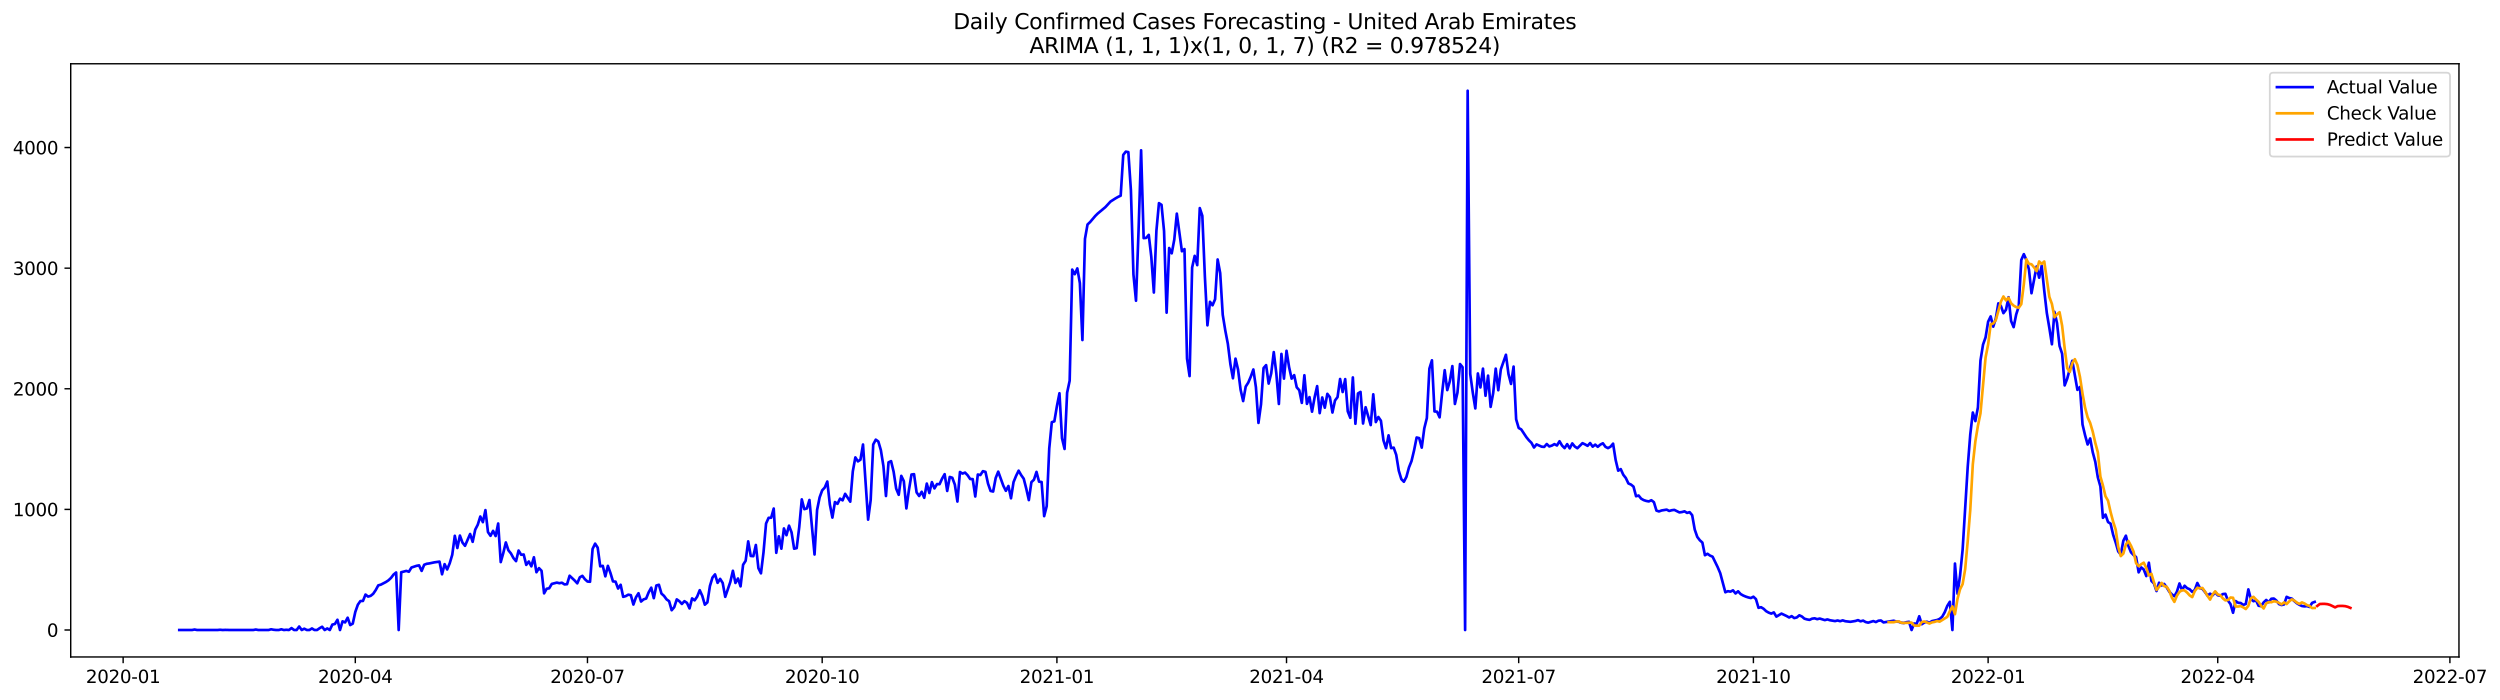 <?xml version="1.0" encoding="utf-8" standalone="no"?>
<!DOCTYPE svg PUBLIC "-//W3C//DTD SVG 1.1//EN"
  "http://www.w3.org/Graphics/SVG/1.1/DTD/svg11.dtd">
<svg xmlns:xlink="http://www.w3.org/1999/xlink" width="1401.863pt" height="392.274pt" viewBox="0 0 1401.863 392.274" xmlns="http://www.w3.org/2000/svg" version="1.1">
 <defs>
  <style type="text/css">*{stroke-linejoin: round; stroke-linecap: butt}</style>
 </defs>
 <g id="figure_1">
  <g id="patch_1">
   <path d="M 0 392.274 
L 1401.863 392.274 
L 1401.863 0 
L 0 0 
z
" style="fill: #ffffff"/>
  </g>
  <g id="axes_1">
   <g id="patch_2">
    <path d="M 39.65 368.396 
L 1378.85 368.396 
L 1378.85 35.755 
L 39.65 35.755 
z
" style="fill: #ffffff"/>
   </g>
   <g id="matplotlib.axis_1">
    <g id="xtick_1">
     <g id="line2d_1">
      <defs>
       <path id="m6f4df257f4" d="M 0 0 
L 0 3.5 
" style="stroke: #000000; stroke-width: 0.8"/>
      </defs>
      <g>
       <use xlink:href="#m6f4df257f4" x="69.049" y="368.396" style="stroke: #000000; stroke-width: 0.8"/>
      </g>
     </g>
     <g id="text_1">
      <!-- 2020-01 -->
      <g transform="translate(48.158 382.994)scale(0.1 -0.1)">
       <defs>
        <path id="DejaVuSans-32" d="M 1228 531 
L 3431 531 
L 3431 0 
L 469 0 
L 469 531 
Q 828 903 1448 1529 
Q 2069 2156 2228 2338 
Q 2531 2678 2651 2914 
Q 2772 3150 2772 3378 
Q 2772 3750 2511 3984 
Q 2250 4219 1831 4219 
Q 1534 4219 1204 4116 
Q 875 4013 500 3803 
L 500 4441 
Q 881 4594 1212 4672 
Q 1544 4750 1819 4750 
Q 2544 4750 2975 4387 
Q 3406 4025 3406 3419 
Q 3406 3131 3298 2873 
Q 3191 2616 2906 2266 
Q 2828 2175 2409 1742 
Q 1991 1309 1228 531 
z
" transform="scale(0.016)"/>
        <path id="DejaVuSans-30" d="M 2034 4250 
Q 1547 4250 1301 3770 
Q 1056 3291 1056 2328 
Q 1056 1369 1301 889 
Q 1547 409 2034 409 
Q 2525 409 2770 889 
Q 3016 1369 3016 2328 
Q 3016 3291 2770 3770 
Q 2525 4250 2034 4250 
z
M 2034 4750 
Q 2819 4750 3233 4129 
Q 3647 3509 3647 2328 
Q 3647 1150 3233 529 
Q 2819 -91 2034 -91 
Q 1250 -91 836 529 
Q 422 1150 422 2328 
Q 422 3509 836 4129 
Q 1250 4750 2034 4750 
z
" transform="scale(0.016)"/>
        <path id="DejaVuSans-2d" d="M 313 2009 
L 1997 2009 
L 1997 1497 
L 313 1497 
L 313 2009 
z
" transform="scale(0.016)"/>
        <path id="DejaVuSans-31" d="M 794 531 
L 1825 531 
L 1825 4091 
L 703 3866 
L 703 4441 
L 1819 4666 
L 2450 4666 
L 2450 531 
L 3481 531 
L 3481 0 
L 794 0 
L 794 531 
z
" transform="scale(0.016)"/>
       </defs>
       <use xlink:href="#DejaVuSans-32"/>
       <use xlink:href="#DejaVuSans-30" x="63.623"/>
       <use xlink:href="#DejaVuSans-32" x="127.246"/>
       <use xlink:href="#DejaVuSans-30" x="190.869"/>
       <use xlink:href="#DejaVuSans-2d" x="254.492"/>
       <use xlink:href="#DejaVuSans-30" x="290.576"/>
       <use xlink:href="#DejaVuSans-31" x="354.199"/>
      </g>
     </g>
    </g>
    <g id="xtick_2">
     <g id="line2d_2">
      <g>
       <use xlink:href="#m6f4df257f4" x="199.235" y="368.396" style="stroke: #000000; stroke-width: 0.8"/>
      </g>
     </g>
     <g id="text_2">
      <!-- 2020-04 -->
      <g transform="translate(178.344 382.994)scale(0.1 -0.1)">
       <defs>
        <path id="DejaVuSans-34" d="M 2419 4116 
L 825 1625 
L 2419 1625 
L 2419 4116 
z
M 2253 4666 
L 3047 4666 
L 3047 1625 
L 3713 1625 
L 3713 1100 
L 3047 1100 
L 3047 0 
L 2419 0 
L 2419 1100 
L 313 1100 
L 313 1709 
L 2253 4666 
z
" transform="scale(0.016)"/>
       </defs>
       <use xlink:href="#DejaVuSans-32"/>
       <use xlink:href="#DejaVuSans-30" x="63.623"/>
       <use xlink:href="#DejaVuSans-32" x="127.246"/>
       <use xlink:href="#DejaVuSans-30" x="190.869"/>
       <use xlink:href="#DejaVuSans-2d" x="254.492"/>
       <use xlink:href="#DejaVuSans-30" x="290.576"/>
       <use xlink:href="#DejaVuSans-34" x="354.199"/>
      </g>
     </g>
    </g>
    <g id="xtick_3">
     <g id="line2d_3">
      <g>
       <use xlink:href="#m6f4df257f4" x="329.421" y="368.396" style="stroke: #000000; stroke-width: 0.8"/>
      </g>
     </g>
     <g id="text_3">
      <!-- 2020-07 -->
      <g transform="translate(308.53 382.994)scale(0.1 -0.1)">
       <defs>
        <path id="DejaVuSans-37" d="M 525 4666 
L 3525 4666 
L 3525 4397 
L 1831 0 
L 1172 0 
L 2766 4134 
L 525 4134 
L 525 4666 
z
" transform="scale(0.016)"/>
       </defs>
       <use xlink:href="#DejaVuSans-32"/>
       <use xlink:href="#DejaVuSans-30" x="63.623"/>
       <use xlink:href="#DejaVuSans-32" x="127.246"/>
       <use xlink:href="#DejaVuSans-30" x="190.869"/>
       <use xlink:href="#DejaVuSans-2d" x="254.492"/>
       <use xlink:href="#DejaVuSans-30" x="290.576"/>
       <use xlink:href="#DejaVuSans-37" x="354.199"/>
      </g>
     </g>
    </g>
    <g id="xtick_4">
     <g id="line2d_4">
      <g>
       <use xlink:href="#m6f4df257f4" x="461.038" y="368.396" style="stroke: #000000; stroke-width: 0.8"/>
      </g>
     </g>
     <g id="text_4">
      <!-- 2020-10 -->
      <g transform="translate(440.147 382.994)scale(0.1 -0.1)">
       <use xlink:href="#DejaVuSans-32"/>
       <use xlink:href="#DejaVuSans-30" x="63.623"/>
       <use xlink:href="#DejaVuSans-32" x="127.246"/>
       <use xlink:href="#DejaVuSans-30" x="190.869"/>
       <use xlink:href="#DejaVuSans-2d" x="254.492"/>
       <use xlink:href="#DejaVuSans-31" x="290.576"/>
       <use xlink:href="#DejaVuSans-30" x="354.199"/>
      </g>
     </g>
    </g>
    <g id="xtick_5">
     <g id="line2d_5">
      <g>
       <use xlink:href="#m6f4df257f4" x="592.655" y="368.396" style="stroke: #000000; stroke-width: 0.8"/>
      </g>
     </g>
     <g id="text_5">
      <!-- 2021-01 -->
      <g transform="translate(571.763 382.994)scale(0.1 -0.1)">
       <use xlink:href="#DejaVuSans-32"/>
       <use xlink:href="#DejaVuSans-30" x="63.623"/>
       <use xlink:href="#DejaVuSans-32" x="127.246"/>
       <use xlink:href="#DejaVuSans-31" x="190.869"/>
       <use xlink:href="#DejaVuSans-2d" x="254.492"/>
       <use xlink:href="#DejaVuSans-30" x="290.576"/>
       <use xlink:href="#DejaVuSans-31" x="354.199"/>
      </g>
     </g>
    </g>
    <g id="xtick_6">
     <g id="line2d_6">
      <g>
       <use xlink:href="#m6f4df257f4" x="721.41" y="368.396" style="stroke: #000000; stroke-width: 0.8"/>
      </g>
     </g>
     <g id="text_6">
      <!-- 2021-04 -->
      <g transform="translate(700.519 382.994)scale(0.1 -0.1)">
       <use xlink:href="#DejaVuSans-32"/>
       <use xlink:href="#DejaVuSans-30" x="63.623"/>
       <use xlink:href="#DejaVuSans-32" x="127.246"/>
       <use xlink:href="#DejaVuSans-31" x="190.869"/>
       <use xlink:href="#DejaVuSans-2d" x="254.492"/>
       <use xlink:href="#DejaVuSans-30" x="290.576"/>
       <use xlink:href="#DejaVuSans-34" x="354.199"/>
      </g>
     </g>
    </g>
    <g id="xtick_7">
     <g id="line2d_7">
      <g>
       <use xlink:href="#m6f4df257f4" x="851.596" y="368.396" style="stroke: #000000; stroke-width: 0.8"/>
      </g>
     </g>
     <g id="text_7">
      <!-- 2021-07 -->
      <g transform="translate(830.705 382.994)scale(0.1 -0.1)">
       <use xlink:href="#DejaVuSans-32"/>
       <use xlink:href="#DejaVuSans-30" x="63.623"/>
       <use xlink:href="#DejaVuSans-32" x="127.246"/>
       <use xlink:href="#DejaVuSans-31" x="190.869"/>
       <use xlink:href="#DejaVuSans-2d" x="254.492"/>
       <use xlink:href="#DejaVuSans-30" x="290.576"/>
       <use xlink:href="#DejaVuSans-37" x="354.199"/>
      </g>
     </g>
    </g>
    <g id="xtick_8">
     <g id="line2d_8">
      <g>
       <use xlink:href="#m6f4df257f4" x="983.213" y="368.396" style="stroke: #000000; stroke-width: 0.8"/>
      </g>
     </g>
     <g id="text_8">
      <!-- 2021-10 -->
      <g transform="translate(962.322 382.994)scale(0.1 -0.1)">
       <use xlink:href="#DejaVuSans-32"/>
       <use xlink:href="#DejaVuSans-30" x="63.623"/>
       <use xlink:href="#DejaVuSans-32" x="127.246"/>
       <use xlink:href="#DejaVuSans-31" x="190.869"/>
       <use xlink:href="#DejaVuSans-2d" x="254.492"/>
       <use xlink:href="#DejaVuSans-31" x="290.576"/>
       <use xlink:href="#DejaVuSans-30" x="354.199"/>
      </g>
     </g>
    </g>
    <g id="xtick_9">
     <g id="line2d_9">
      <g>
       <use xlink:href="#m6f4df257f4" x="1114.83" y="368.396" style="stroke: #000000; stroke-width: 0.8"/>
      </g>
     </g>
     <g id="text_9">
      <!-- 2022-01 -->
      <g transform="translate(1093.938 382.994)scale(0.1 -0.1)">
       <use xlink:href="#DejaVuSans-32"/>
       <use xlink:href="#DejaVuSans-30" x="63.623"/>
       <use xlink:href="#DejaVuSans-32" x="127.246"/>
       <use xlink:href="#DejaVuSans-32" x="190.869"/>
       <use xlink:href="#DejaVuSans-2d" x="254.492"/>
       <use xlink:href="#DejaVuSans-30" x="290.576"/>
       <use xlink:href="#DejaVuSans-31" x="354.199"/>
      </g>
     </g>
    </g>
    <g id="xtick_10">
     <g id="line2d_10">
      <g>
       <use xlink:href="#m6f4df257f4" x="1243.585" y="368.396" style="stroke: #000000; stroke-width: 0.8"/>
      </g>
     </g>
     <g id="text_10">
      <!-- 2022-04 -->
      <g transform="translate(1222.694 382.994)scale(0.1 -0.1)">
       <use xlink:href="#DejaVuSans-32"/>
       <use xlink:href="#DejaVuSans-30" x="63.623"/>
       <use xlink:href="#DejaVuSans-32" x="127.246"/>
       <use xlink:href="#DejaVuSans-32" x="190.869"/>
       <use xlink:href="#DejaVuSans-2d" x="254.492"/>
       <use xlink:href="#DejaVuSans-30" x="290.576"/>
       <use xlink:href="#DejaVuSans-34" x="354.199"/>
      </g>
     </g>
    </g>
    <g id="xtick_11">
     <g id="line2d_11">
      <g>
       <use xlink:href="#m6f4df257f4" x="1373.771" y="368.396" style="stroke: #000000; stroke-width: 0.8"/>
      </g>
     </g>
     <g id="text_11">
      <!-- 2022-07 -->
      <g transform="translate(1352.88 382.994)scale(0.1 -0.1)">
       <use xlink:href="#DejaVuSans-32"/>
       <use xlink:href="#DejaVuSans-30" x="63.623"/>
       <use xlink:href="#DejaVuSans-32" x="127.246"/>
       <use xlink:href="#DejaVuSans-32" x="190.869"/>
       <use xlink:href="#DejaVuSans-2d" x="254.492"/>
       <use xlink:href="#DejaVuSans-30" x="290.576"/>
       <use xlink:href="#DejaVuSans-37" x="354.199"/>
      </g>
     </g>
    </g>
   </g>
   <g id="matplotlib.axis_2">
    <g id="ytick_1">
     <g id="line2d_12">
      <defs>
       <path id="m71315bc1f5" d="M 0 0 
L -3.5 0 
" style="stroke: #000000; stroke-width: 0.8"/>
      </defs>
      <g>
       <use xlink:href="#m71315bc1f5" x="39.65" y="353.276" style="stroke: #000000; stroke-width: 0.8"/>
      </g>
     </g>
     <g id="text_12">
      <!-- 0 -->
      <g transform="translate(26.288 357.075)scale(0.1 -0.1)">
       <use xlink:href="#DejaVuSans-30"/>
      </g>
     </g>
    </g>
    <g id="ytick_2">
     <g id="line2d_13">
      <g>
       <use xlink:href="#m71315bc1f5" x="39.65" y="285.64" style="stroke: #000000; stroke-width: 0.8"/>
      </g>
     </g>
     <g id="text_13">
      <!-- 1000 -->
      <g transform="translate(7.2 289.439)scale(0.1 -0.1)">
       <use xlink:href="#DejaVuSans-31"/>
       <use xlink:href="#DejaVuSans-30" x="63.623"/>
       <use xlink:href="#DejaVuSans-30" x="127.246"/>
       <use xlink:href="#DejaVuSans-30" x="190.869"/>
      </g>
     </g>
    </g>
    <g id="ytick_3">
     <g id="line2d_14">
      <g>
       <use xlink:href="#m71315bc1f5" x="39.65" y="218.004" style="stroke: #000000; stroke-width: 0.8"/>
      </g>
     </g>
     <g id="text_14">
      <!-- 2000 -->
      <g transform="translate(7.2 221.803)scale(0.1 -0.1)">
       <use xlink:href="#DejaVuSans-32"/>
       <use xlink:href="#DejaVuSans-30" x="63.623"/>
       <use xlink:href="#DejaVuSans-30" x="127.246"/>
       <use xlink:href="#DejaVuSans-30" x="190.869"/>
      </g>
     </g>
    </g>
    <g id="ytick_4">
     <g id="line2d_15">
      <g>
       <use xlink:href="#m71315bc1f5" x="39.65" y="150.368" style="stroke: #000000; stroke-width: 0.8"/>
      </g>
     </g>
     <g id="text_15">
      <!-- 3000 -->
      <g transform="translate(7.2 154.167)scale(0.1 -0.1)">
       <defs>
        <path id="DejaVuSans-33" d="M 2597 2516 
Q 3050 2419 3304 2112 
Q 3559 1806 3559 1356 
Q 3559 666 3084 287 
Q 2609 -91 1734 -91 
Q 1441 -91 1130 -33 
Q 819 25 488 141 
L 488 750 
Q 750 597 1062 519 
Q 1375 441 1716 441 
Q 2309 441 2620 675 
Q 2931 909 2931 1356 
Q 2931 1769 2642 2001 
Q 2353 2234 1838 2234 
L 1294 2234 
L 1294 2753 
L 1863 2753 
Q 2328 2753 2575 2939 
Q 2822 3125 2822 3475 
Q 2822 3834 2567 4026 
Q 2313 4219 1838 4219 
Q 1578 4219 1281 4162 
Q 984 4106 628 3988 
L 628 4550 
Q 988 4650 1302 4700 
Q 1616 4750 1894 4750 
Q 2613 4750 3031 4423 
Q 3450 4097 3450 3541 
Q 3450 3153 3228 2886 
Q 3006 2619 2597 2516 
z
" transform="scale(0.016)"/>
       </defs>
       <use xlink:href="#DejaVuSans-33"/>
       <use xlink:href="#DejaVuSans-30" x="63.623"/>
       <use xlink:href="#DejaVuSans-30" x="127.246"/>
       <use xlink:href="#DejaVuSans-30" x="190.869"/>
      </g>
     </g>
    </g>
    <g id="ytick_5">
     <g id="line2d_16">
      <g>
       <use xlink:href="#m71315bc1f5" x="39.65" y="82.732" style="stroke: #000000; stroke-width: 0.8"/>
      </g>
     </g>
     <g id="text_16">
      <!-- 4000 -->
      <g transform="translate(7.2 86.531)scale(0.1 -0.1)">
       <use xlink:href="#DejaVuSans-34"/>
       <use xlink:href="#DejaVuSans-30" x="63.623"/>
       <use xlink:href="#DejaVuSans-30" x="127.246"/>
       <use xlink:href="#DejaVuSans-30" x="190.869"/>
      </g>
     </g>
    </g>
   </g>
   <g id="line2d_17">
    <path d="M 100.523 353.276 
L 107.676 353.276 
L 109.106 353.005 
L 110.537 353.276 
L 121.982 353.276 
L 123.413 353.14 
L 124.843 353.276 
L 126.274 353.208 
L 129.135 353.276 
L 142.011 353.276 
L 143.441 353.005 
L 144.872 353.276 
L 150.594 353.276 
L 152.025 352.87 
L 153.456 353.14 
L 154.886 353.276 
L 156.317 353.276 
L 157.747 352.87 
L 159.178 353.276 
L 160.609 353.14 
L 162.039 353.276 
L 163.47 352.193 
L 164.9 353.276 
L 166.331 353.276 
L 167.762 351.314 
L 169.192 353.276 
L 170.623 352.532 
L 172.054 353.276 
L 173.484 353.276 
L 174.915 352.396 
L 176.345 353.276 
L 177.776 353.276 
L 179.207 352.261 
L 180.637 351.449 
L 182.068 353.276 
L 183.498 352.396 
L 184.929 353.276 
L 186.36 350.232 
L 187.79 349.894 
L 189.221 347.526 
L 190.652 353.276 
L 192.082 348.406 
L 193.513 349.014 
L 194.943 346.377 
L 196.374 350.502 
L 197.805 349.691 
L 199.235 343.13 
L 200.666 339.072 
L 202.096 337.043 
L 203.527 336.975 
L 204.958 333.391 
L 206.388 334.54 
L 207.819 334.135 
L 209.25 332.985 
L 210.68 330.888 
L 212.111 328.25 
L 213.541 327.844 
L 216.403 326.356 
L 217.833 325.41 
L 219.264 324.057 
L 220.695 322.163 
L 222.125 321.013 
L 223.556 353.276 
L 224.986 320.878 
L 227.848 320.134 
L 229.278 320.607 
L 230.709 318.24 
L 233.57 317.293 
L 235.001 317.023 
L 236.431 320.134 
L 237.862 316.684 
L 239.293 316.143 
L 240.723 315.94 
L 243.584 315.332 
L 246.446 314.926 
L 247.876 322.028 
L 249.307 316.346 
L 250.737 319.322 
L 252.168 315.873 
L 253.599 311.071 
L 255.029 300.452 
L 256.46 307.283 
L 257.891 300.317 
L 259.321 304.239 
L 260.752 306.066 
L 263.613 299.437 
L 265.044 303.834 
L 266.474 297.002 
L 267.905 294.229 
L 269.335 289.63 
L 270.766 292.809 
L 272.197 286.045 
L 273.627 298.355 
L 275.058 300.452 
L 276.489 297.679 
L 277.919 300.587 
L 279.35 293.553 
L 280.78 315.197 
L 282.211 310.124 
L 283.642 304.172 
L 285.072 308.568 
L 286.503 310.327 
L 287.933 312.965 
L 289.364 314.655 
L 290.795 308.703 
L 292.225 311.071 
L 293.656 310.935 
L 295.087 316.752 
L 296.517 314.858 
L 297.948 317.564 
L 299.378 312.491 
L 300.809 320.878 
L 302.24 318.578 
L 303.67 320.066 
L 305.101 332.714 
L 306.531 330.144 
L 307.962 329.873 
L 309.393 327.439 
L 312.254 326.695 
L 313.685 327.033 
L 315.115 326.762 
L 316.546 327.709 
L 317.976 327.574 
L 319.407 322.839 
L 322.268 325.545 
L 323.699 327.1 
L 325.13 323.719 
L 326.56 322.907 
L 327.991 324.801 
L 329.421 326.086 
L 330.852 326.221 
L 332.283 307.824 
L 333.713 304.848 
L 335.144 307.08 
L 336.574 317.564 
L 338.005 317.293 
L 339.436 323.178 
L 340.866 317.293 
L 342.297 321.284 
L 343.728 326.018 
L 345.158 326.154 
L 346.589 330.009 
L 348.019 327.912 
L 349.45 334.676 
L 350.881 334.27 
L 352.311 333.458 
L 353.742 333.729 
L 355.172 339.004 
L 356.603 334.946 
L 358.034 332.647 
L 359.464 337.313 
L 360.895 336.096 
L 362.326 335.623 
L 363.756 332.105 
L 365.187 329.535 
L 366.617 335.42 
L 368.048 328.318 
L 369.479 327.912 
L 370.909 332.849 
L 372.34 334.135 
L 373.77 336.096 
L 375.201 337.111 
L 376.632 342.183 
L 378.062 340.492 
L 379.493 336.096 
L 380.924 337.111 
L 382.354 338.666 
L 383.785 337.111 
L 385.215 338.057 
L 386.646 341.169 
L 388.077 335.555 
L 389.507 336.637 
L 390.938 334.54 
L 392.368 330.956 
L 393.799 334.135 
L 395.23 339.072 
L 396.66 337.787 
L 398.091 328.588 
L 399.522 323.854 
L 400.952 322.095 
L 402.383 326.83 
L 403.813 324.598 
L 405.244 326.898 
L 406.675 334.676 
L 409.536 326.289 
L 410.966 320.066 
L 412.397 326.898 
L 413.828 324.395 
L 415.258 328.791 
L 416.689 316.684 
L 418.12 314.453 
L 419.55 303.563 
L 420.981 311.747 
L 422.411 311.882 
L 423.842 305.592 
L 425.273 318.578 
L 426.703 321.487 
L 428.134 309.718 
L 429.564 293.553 
L 430.995 290.374 
L 432.426 290.307 
L 433.856 285.166 
L 435.287 309.989 
L 436.718 300.722 
L 438.148 307.689 
L 439.579 296.326 
L 441.009 300.114 
L 442.44 294.77 
L 443.871 298.558 
L 445.301 307.689 
L 446.732 307.351 
L 448.163 295.65 
L 449.593 280.026 
L 451.024 285.504 
L 452.454 285.099 
L 453.885 280.364 
L 456.746 310.935 
L 458.177 285.978 
L 459.607 278.876 
L 461.038 274.953 
L 462.469 273.398 
L 463.899 270.016 
L 465.33 282.867 
L 466.761 290.239 
L 468.191 281.514 
L 469.622 282.528 
L 471.052 279.62 
L 472.483 280.567 
L 473.914 276.915 
L 476.775 281.311 
L 478.205 264.334 
L 479.636 256.489 
L 481.067 258.721 
L 482.497 257.774 
L 483.928 249.252 
L 486.789 291.389 
L 488.22 280.432 
L 489.65 249.252 
L 491.081 246.546 
L 492.512 247.561 
L 493.942 252.43 
L 495.373 261.358 
L 496.803 278.132 
L 498.234 259.262 
L 499.665 258.585 
L 501.095 264.537 
L 502.526 274.006 
L 503.957 277.456 
L 505.387 266.837 
L 506.818 269.813 
L 508.248 285.099 
L 509.679 274.75 
L 511.11 266.093 
L 512.54 265.89 
L 513.971 276.103 
L 515.401 278.132 
L 516.832 275.765 
L 518.263 279.147 
L 519.693 271.166 
L 521.124 276.441 
L 522.555 270.354 
L 523.985 273.871 
L 525.416 271.436 
L 526.846 271.504 
L 528.277 268.392 
L 529.708 265.89 
L 531.138 275.291 
L 532.569 267.446 
L 533.999 267.919 
L 535.43 271.774 
L 536.861 281.243 
L 538.291 264.673 
L 539.722 265.552 
L 541.153 265.011 
L 542.583 266.499 
L 544.014 268.595 
L 545.444 268.663 
L 546.875 278.403 
L 548.306 266.093 
L 549.736 266.363 
L 551.167 264.199 
L 552.598 264.605 
L 554.028 271.166 
L 555.459 275.291 
L 556.889 275.63 
L 558.32 268.054 
L 559.751 264.47 
L 562.612 272.383 
L 564.042 275.224 
L 565.473 272.518 
L 566.904 279.417 
L 568.334 270.354 
L 569.765 266.837 
L 571.196 263.929 
L 572.626 266.431 
L 574.057 268.46 
L 575.487 274.074 
L 576.918 280.432 
L 578.349 270.354 
L 579.779 269.001 
L 581.21 264.605 
L 582.64 270.083 
L 584.071 270.286 
L 585.502 289.427 
L 586.932 283.813 
L 588.363 251.416 
L 589.794 236.739 
L 591.224 236.265 
L 592.655 227.743 
L 594.085 220.506 
L 595.516 245.734 
L 596.947 251.754 
L 598.377 220.236 
L 599.808 213.472 
L 601.238 151.18 
L 602.669 153.75 
L 604.1 150.503 
L 605.53 158.755 
L 606.961 190.679 
L 608.392 133.932 
L 609.822 125.884 
L 611.253 124.531 
L 614.114 121.149 
L 615.545 119.729 
L 619.836 116.144 
L 622.698 113.033 
L 625.559 111.207 
L 626.99 110.395 
L 628.42 109.719 
L 629.851 86.858 
L 631.281 85.032 
L 632.712 85.302 
L 634.143 106.607 
L 635.573 153.885 
L 637.004 168.63 
L 638.434 129.401 
L 639.865 84.288 
L 641.296 133.527 
L 642.726 133.391 
L 644.157 131.7 
L 645.588 144.078 
L 647.018 164.03 
L 648.449 129.401 
L 649.879 113.912 
L 651.31 114.859 
L 652.741 129.604 
L 654.171 175.326 
L 655.602 139.073 
L 657.033 142.049 
L 658.463 134.406 
L 659.894 119.796 
L 662.755 140.899 
L 664.186 139.681 
L 665.616 201.095 
L 667.047 210.902 
L 668.477 150.03 
L 669.908 143.469 
L 671.339 148.677 
L 672.769 116.685 
L 674.2 121.014 
L 675.631 155.102 
L 677.061 182.427 
L 678.492 169.238 
L 679.922 171.2 
L 681.353 167.818 
L 682.784 145.498 
L 684.214 153.141 
L 685.645 176.543 
L 687.075 185.336 
L 688.506 192.776 
L 689.937 204.206 
L 691.367 212.119 
L 692.798 201.095 
L 694.229 207.25 
L 695.659 218.545 
L 697.09 224.903 
L 698.52 216.786 
L 699.951 214.554 
L 701.382 211.173 
L 702.812 207.182 
L 704.243 217.124 
L 705.673 237.145 
L 707.104 226.729 
L 708.535 206.37 
L 709.965 204.747 
L 711.396 215.095 
L 712.827 209.346 
L 714.257 197.442 
L 715.688 209.346 
L 717.118 226.526 
L 718.549 198.457 
L 719.98 212.322 
L 721.41 196.698 
L 722.841 205.829 
L 724.271 212.322 
L 725.702 210.361 
L 727.133 217.192 
L 728.563 218.815 
L 729.994 225.917 
L 731.425 210.429 
L 732.855 226.458 
L 734.286 222.671 
L 735.716 230.855 
L 737.147 222.874 
L 738.578 216.516 
L 740.008 231.666 
L 741.439 222.874 
L 742.869 228.623 
L 744.3 220.844 
L 745.731 222.738 
L 747.161 231.328 
L 748.592 224.564 
L 750.023 222.671 
L 751.453 212.525 
L 752.884 219.83 
L 754.314 212.593 
L 755.745 230.652 
L 757.176 234.304 
L 758.606 211.646 
L 760.037 237.618 
L 761.467 220.642 
L 762.898 219.762 
L 764.329 237.483 
L 765.759 228.352 
L 768.621 238.362 
L 770.051 221.115 
L 771.482 236.671 
L 772.912 233.831 
L 774.343 235.927 
L 775.774 246.952 
L 777.204 251.348 
L 778.635 244.111 
L 780.066 251.281 
L 781.496 251.01 
L 782.927 255.068 
L 784.357 263.929 
L 785.788 268.663 
L 787.219 270.151 
L 788.649 267.378 
L 790.08 262.102 
L 791.51 258.518 
L 792.941 252.498 
L 794.372 245.329 
L 795.802 245.667 
L 797.233 251.01 
L 798.664 240.188 
L 800.094 234.439 
L 801.525 206.709 
L 802.955 202.042 
L 804.386 230.719 
L 805.817 230.855 
L 807.247 234.033 
L 808.678 220.168 
L 810.108 207.588 
L 811.539 218.748 
L 812.97 213.81 
L 814.4 205.288 
L 815.831 226.526 
L 817.262 220.168 
L 818.692 204.138 
L 820.123 205.897 
L 821.553 353.276 
L 822.984 50.876 
L 824.415 209.685 
L 825.845 220.1 
L 827.276 229.028 
L 828.706 209.414 
L 830.137 217.26 
L 831.568 206.709 
L 832.998 221.927 
L 834.429 210.631 
L 835.86 228.149 
L 837.29 220.439 
L 838.721 206.709 
L 840.151 218.815 
L 841.582 207.114 
L 844.443 198.93 
L 845.874 209.752 
L 847.304 215.298 
L 848.735 205.559 
L 850.166 235.116 
L 851.596 239.985 
L 853.027 240.797 
L 855.888 245.126 
L 857.319 246.884 
L 858.749 248.305 
L 860.18 250.942 
L 861.611 249.184 
L 864.472 250.469 
L 865.902 250.604 
L 867.333 248.981 
L 868.764 250.334 
L 870.194 249.86 
L 871.625 249.049 
L 873.056 249.793 
L 874.486 247.425 
L 875.917 249.86 
L 877.347 251.281 
L 878.778 249.049 
L 880.209 251.416 
L 881.639 248.643 
L 883.07 250.401 
L 884.501 251.348 
L 887.362 248.508 
L 888.792 249.184 
L 890.223 249.996 
L 891.654 248.44 
L 893.084 250.469 
L 894.515 249.319 
L 895.945 250.537 
L 897.376 249.319 
L 898.807 248.575 
L 900.237 250.537 
L 901.668 251.281 
L 903.099 250.469 
L 904.529 248.778 
L 905.96 257.909 
L 907.39 263.929 
L 908.821 263.049 
L 910.252 266.228 
L 911.682 268.054 
L 913.113 271.098 
L 914.543 271.707 
L 915.974 272.856 
L 917.405 278.267 
L 918.835 277.861 
L 920.266 279.62 
L 921.697 280.432 
L 923.127 280.905 
L 924.558 281.176 
L 925.988 280.499 
L 927.419 281.581 
L 928.85 286.316 
L 930.28 286.789 
L 931.711 286.248 
L 934.572 285.775 
L 936.003 286.519 
L 937.433 286.113 
L 938.864 285.91 
L 941.725 287.331 
L 943.156 287.128 
L 944.586 286.722 
L 946.017 287.601 
L 947.448 287.195 
L 948.878 288.886 
L 950.309 296.935 
L 951.739 301.061 
L 953.17 302.954 
L 954.601 304.239 
L 956.031 311.341 
L 957.462 310.53 
L 958.893 311.544 
L 960.323 312.153 
L 963.184 318.037 
L 964.615 321.419 
L 967.476 332.105 
L 968.907 331.497 
L 970.337 331.767 
L 971.768 331.023 
L 973.199 332.782 
L 974.629 331.564 
L 976.06 333.12 
L 977.491 333.932 
L 978.921 334.54 
L 980.352 335.014 
L 981.782 335.352 
L 983.213 334.608 
L 984.644 335.961 
L 986.074 340.83 
L 987.505 340.492 
L 988.936 341.372 
L 990.366 342.724 
L 991.797 343.536 
L 993.227 344.077 
L 994.658 343.401 
L 996.089 345.768 
L 998.95 344.077 
L 1001.811 345.43 
L 1003.242 346.241 
L 1004.672 345.497 
L 1006.103 346.58 
L 1007.534 346.241 
L 1008.964 345.024 
L 1010.395 345.7 
L 1011.825 346.918 
L 1013.256 347.324 
L 1014.687 347.594 
L 1016.117 346.918 
L 1017.548 346.715 
L 1018.978 347.188 
L 1020.409 346.85 
L 1023.27 347.729 
L 1024.701 347.324 
L 1026.132 347.797 
L 1028.993 348.27 
L 1030.423 347.932 
L 1031.854 348.338 
L 1033.285 347.865 
L 1034.715 348.338 
L 1037.576 348.676 
L 1040.438 348.203 
L 1041.868 347.729 
L 1043.299 348.406 
L 1044.73 348 
L 1046.16 348.812 
L 1047.591 349.15 
L 1050.452 348.27 
L 1051.883 348.812 
L 1053.313 348.068 
L 1054.744 347.932 
L 1056.174 349.014 
L 1059.036 348.541 
L 1061.897 348.068 
L 1063.328 348.541 
L 1064.758 348.676 
L 1066.189 349.217 
L 1067.619 349.353 
L 1069.05 348.879 
L 1070.481 348.676 
L 1071.911 353.276 
L 1073.342 349.623 
L 1074.772 349.826 
L 1076.203 345.565 
L 1077.634 350.029 
L 1079.064 349.082 
L 1080.495 348.609 
L 1081.926 349.217 
L 1083.356 348.27 
L 1086.217 347.662 
L 1087.648 347.053 
L 1089.079 345.836 
L 1090.509 343.265 
L 1091.94 339.748 
L 1093.37 337.449 
L 1094.801 353.276 
L 1096.232 316.008 
L 1097.662 332.917 
L 1099.093 322.704 
L 1100.524 308.298 
L 1103.385 261.832 
L 1104.815 243.638 
L 1106.246 231.328 
L 1107.677 236.13 
L 1109.107 228.42 
L 1110.538 202.177 
L 1111.969 193.249 
L 1113.399 189.191 
L 1114.83 180.398 
L 1116.26 177.422 
L 1117.691 183.171 
L 1119.122 178.707 
L 1120.552 170.118 
L 1121.983 171.538 
L 1123.413 175.596 
L 1124.844 173.702 
L 1126.275 166.668 
L 1127.705 179.992 
L 1129.136 183.442 
L 1130.567 176.34 
L 1131.997 171.808 
L 1133.428 145.769 
L 1134.858 142.522 
L 1136.289 145.836 
L 1137.72 151.112 
L 1139.15 164.436 
L 1142.011 149.421 
L 1143.442 155.711 
L 1144.873 149.015 
L 1146.303 163.016 
L 1147.734 175.461 
L 1149.165 183.915 
L 1150.595 193.046 
L 1152.026 174.852 
L 1153.456 181.142 
L 1154.887 193.993 
L 1156.318 198.322 
L 1157.748 216.11 
L 1159.179 212.322 
L 1160.609 206.979 
L 1162.04 202.312 
L 1164.901 218.612 
L 1166.332 216.989 
L 1167.763 238.024 
L 1169.193 244.044 
L 1170.624 249.252 
L 1172.054 245.87 
L 1173.485 253.58 
L 1174.916 258.923 
L 1176.346 267.648 
L 1177.777 272.721 
L 1179.207 290.374 
L 1180.638 288.548 
L 1182.069 292.741 
L 1183.499 293.621 
L 1184.93 299.843 
L 1186.361 304.239 
L 1187.791 309.245 
L 1189.222 310.935 
L 1190.652 303.225 
L 1192.083 300.384 
L 1193.514 306.201 
L 1194.944 309.718 
L 1196.375 311.206 
L 1197.805 312.356 
L 1199.236 320.946 
L 1200.667 318.172 
L 1202.097 319.322 
L 1203.528 323.042 
L 1204.959 315.535 
L 1206.389 325.748 
L 1207.82 327.168 
L 1209.25 331.429 
L 1210.681 326.762 
L 1212.112 328.318 
L 1213.542 327.439 
L 1214.973 329.4 
L 1216.404 331.767 
L 1217.834 333.255 
L 1219.265 334.337 
L 1220.695 331.767 
L 1222.126 327.168 
L 1223.557 330.888 
L 1224.987 328.453 
L 1226.418 329.806 
L 1227.848 330.415 
L 1229.279 331.903 
L 1230.71 330.82 
L 1232.14 326.898 
L 1233.571 329.738 
L 1235.002 330.212 
L 1236.432 331.97 
L 1237.863 333.932 
L 1239.293 332.917 
L 1240.724 333.796 
L 1242.155 332.105 
L 1243.585 333.796 
L 1245.016 334.067 
L 1246.446 333.12 
L 1247.877 332.985 
L 1249.308 336.772 
L 1250.738 338.734 
L 1252.169 343.604 
L 1253.6 337.043 
L 1255.03 337.99 
L 1256.461 338.125 
L 1257.891 339.207 
L 1259.322 338.666 
L 1260.753 330.482 
L 1262.183 335.961 
L 1263.614 337.111 
L 1265.044 336.637 
L 1266.475 339.681 
L 1267.906 339.884 
L 1269.336 337.787 
L 1270.767 336.434 
L 1272.198 337.652 
L 1273.628 335.758 
L 1275.059 335.623 
L 1276.489 336.772 
L 1277.92 338.734 
L 1279.351 339.275 
L 1280.781 338.937 
L 1282.212 334.676 
L 1283.642 335.352 
L 1285.073 335.623 
L 1286.504 337.043 
L 1287.934 338.26 
L 1289.365 339.14 
L 1290.796 339.816 
L 1292.226 340.019 
L 1293.657 339.884 
L 1295.087 340.357 
L 1296.518 338.057 
L 1297.949 337.516 
L 1297.949 337.516 
" clip-path="url(#pc19653b5d3)" style="fill: none; stroke: #0000ff; stroke-width: 1.5; stroke-linecap: square"/>
   </g>
   <g id="line2d_18">
    <path d="M 1059.036 348.868 
L 1061.897 348.903 
L 1063.328 348.541 
L 1064.758 348.469 
L 1066.189 349.226 
L 1067.619 349.317 
L 1071.911 349.13 
L 1073.342 350.726 
L 1074.772 350.873 
L 1076.203 350.805 
L 1077.634 348.801 
L 1079.064 348.493 
L 1081.926 349.636 
L 1083.356 348.995 
L 1084.787 348.731 
L 1086.217 348.253 
L 1087.648 348.596 
L 1091.94 345.898 
L 1093.37 342.704 
L 1094.801 340.017 
L 1096.232 344.412 
L 1097.662 335.781 
L 1099.093 330.426 
L 1100.524 327.556 
L 1101.954 319.203 
L 1103.385 303.516 
L 1104.815 285.939 
L 1106.246 260.359 
L 1107.677 247.434 
L 1109.107 238.777 
L 1110.538 231.796 
L 1113.399 200.497 
L 1114.83 193.197 
L 1116.26 181.892 
L 1117.691 181.36 
L 1119.122 179.533 
L 1121.983 169.148 
L 1123.413 166.25 
L 1124.844 168.449 
L 1126.275 166.961 
L 1127.705 170.025 
L 1129.136 171.388 
L 1130.567 172.197 
L 1131.997 172.568 
L 1133.428 170.541 
L 1134.858 159.355 
L 1136.289 145.42 
L 1137.72 147.942 
L 1139.15 148.185 
L 1140.581 149.882 
L 1142.011 152.082 
L 1143.442 146.601 
L 1144.873 147.979 
L 1146.303 146.631 
L 1149.165 166.482 
L 1150.595 170.416 
L 1152.026 177.92 
L 1153.456 176.25 
L 1154.887 175.072 
L 1156.318 182.628 
L 1157.748 195.26 
L 1159.179 206.401 
L 1160.609 208.576 
L 1162.04 203.622 
L 1163.471 201.403 
L 1164.901 204.712 
L 1166.332 211.373 
L 1167.763 220.774 
L 1169.193 228.532 
L 1170.624 233.988 
L 1172.054 237.165 
L 1173.485 242.014 
L 1174.916 248.307 
L 1176.346 253.609 
L 1177.777 267.203 
L 1179.207 272.25 
L 1180.638 278.267 
L 1182.069 280.743 
L 1183.499 287.113 
L 1184.93 292.491 
L 1186.361 296.954 
L 1187.791 306.719 
L 1189.222 311.825 
L 1190.652 310.44 
L 1192.083 305.303 
L 1193.514 303.402 
L 1194.944 306.046 
L 1196.375 309.321 
L 1197.805 315.812 
L 1199.236 317.485 
L 1200.667 316.392 
L 1202.097 315.504 
L 1203.528 318.491 
L 1204.959 322.692 
L 1206.389 321.743 
L 1207.82 326.57 
L 1209.25 330.803 
L 1210.681 329.117 
L 1212.112 326.854 
L 1213.542 328.674 
L 1214.973 329.009 
L 1216.404 331.291 
L 1217.834 335.05 
L 1219.265 337.502 
L 1220.695 334.024 
L 1222.126 331.899 
L 1223.557 330.98 
L 1224.987 331.08 
L 1226.418 332.287 
L 1227.848 333.864 
L 1229.279 334.828 
L 1230.71 331.426 
L 1232.14 329.598 
L 1233.571 329.882 
L 1235.002 329.698 
L 1236.432 331.739 
L 1237.863 334.168 
L 1239.293 336.225 
L 1240.724 333.328 
L 1242.155 331.578 
L 1243.585 333.315 
L 1245.016 333.757 
L 1246.446 335.538 
L 1247.877 336.658 
L 1249.308 336.451 
L 1250.738 335.059 
L 1252.169 335.191 
L 1253.6 340.125 
L 1255.03 340.125 
L 1256.461 339.839 
L 1257.891 340.565 
L 1259.322 341.513 
L 1260.753 339.697 
L 1262.183 335.431 
L 1263.614 334.672 
L 1265.044 336.171 
L 1266.475 337.468 
L 1267.906 339.634 
L 1269.336 341.202 
L 1270.767 338.341 
L 1272.198 337.583 
L 1273.628 337.707 
L 1275.059 337.159 
L 1276.489 337.39 
L 1277.92 338.05 
L 1279.351 338.904 
L 1280.781 337.785 
L 1282.212 338.712 
L 1283.642 337.258 
L 1285.073 336.097 
L 1286.504 336.758 
L 1287.934 337.887 
L 1289.365 338.637 
L 1290.796 337.78 
L 1292.226 338.405 
L 1293.657 339.31 
L 1295.087 339.795 
L 1296.518 340.983 
L 1297.949 340.9 
L 1297.949 340.9 
" clip-path="url(#pc19653b5d3)" style="fill: none; stroke: #ffa500; stroke-width: 1.5; stroke-linecap: square"/>
   </g>
   <g id="line2d_19">
    <path d="M 1299.379 339.781 
L 1300.81 338.687 
L 1302.24 338.627 
L 1303.671 338.63 
L 1305.102 338.782 
L 1306.532 339.195 
L 1307.963 339.868 
L 1309.394 340.588 
L 1310.824 339.872 
L 1312.255 339.763 
L 1313.685 339.777 
L 1315.116 339.911 
L 1316.547 340.284 
L 1317.977 340.889 
" clip-path="url(#pc19653b5d3)" style="fill: none; stroke: #ff0000; stroke-width: 1.5; stroke-linecap: square"/>
   </g>
   <g id="patch_3">
    <path d="M 39.65 368.396 
L 39.65 35.755 
" style="fill: none; stroke: #000000; stroke-width: 0.8; stroke-linejoin: miter; stroke-linecap: square"/>
   </g>
   <g id="patch_4">
    <path d="M 1378.85 368.396 
L 1378.85 35.755 
" style="fill: none; stroke: #000000; stroke-width: 0.8; stroke-linejoin: miter; stroke-linecap: square"/>
   </g>
   <g id="patch_5">
    <path d="M 39.65 368.396 
L 1378.85 368.396 
" style="fill: none; stroke: #000000; stroke-width: 0.8; stroke-linejoin: miter; stroke-linecap: square"/>
   </g>
   <g id="patch_6">
    <path d="M 39.65 35.755 
L 1378.85 35.755 
" style="fill: none; stroke: #000000; stroke-width: 0.8; stroke-linejoin: miter; stroke-linecap: square"/>
   </g>
   <g id="text_17">
    <!-- Daily Confirmed Cases Forecasting - United Arab Emirates -->
    <g transform="translate(534.55 16.318)scale(0.12 -0.12)">
     <defs>
      <path id="DejaVuSans-44" d="M 1259 4147 
L 1259 519 
L 2022 519 
Q 2988 519 3436 956 
Q 3884 1394 3884 2338 
Q 3884 3275 3436 3711 
Q 2988 4147 2022 4147 
L 1259 4147 
z
M 628 4666 
L 1925 4666 
Q 3281 4666 3915 4102 
Q 4550 3538 4550 2338 
Q 4550 1131 3912 565 
Q 3275 0 1925 0 
L 628 0 
L 628 4666 
z
" transform="scale(0.016)"/>
      <path id="DejaVuSans-61" d="M 2194 1759 
Q 1497 1759 1228 1600 
Q 959 1441 959 1056 
Q 959 750 1161 570 
Q 1363 391 1709 391 
Q 2188 391 2477 730 
Q 2766 1069 2766 1631 
L 2766 1759 
L 2194 1759 
z
M 3341 1997 
L 3341 0 
L 2766 0 
L 2766 531 
Q 2569 213 2275 61 
Q 1981 -91 1556 -91 
Q 1019 -91 701 211 
Q 384 513 384 1019 
Q 384 1609 779 1909 
Q 1175 2209 1959 2209 
L 2766 2209 
L 2766 2266 
Q 2766 2663 2505 2880 
Q 2244 3097 1772 3097 
Q 1472 3097 1187 3025 
Q 903 2953 641 2809 
L 641 3341 
Q 956 3463 1253 3523 
Q 1550 3584 1831 3584 
Q 2591 3584 2966 3190 
Q 3341 2797 3341 1997 
z
" transform="scale(0.016)"/>
      <path id="DejaVuSans-69" d="M 603 3500 
L 1178 3500 
L 1178 0 
L 603 0 
L 603 3500 
z
M 603 4863 
L 1178 4863 
L 1178 4134 
L 603 4134 
L 603 4863 
z
" transform="scale(0.016)"/>
      <path id="DejaVuSans-6c" d="M 603 4863 
L 1178 4863 
L 1178 0 
L 603 0 
L 603 4863 
z
" transform="scale(0.016)"/>
      <path id="DejaVuSans-79" d="M 2059 -325 
Q 1816 -950 1584 -1140 
Q 1353 -1331 966 -1331 
L 506 -1331 
L 506 -850 
L 844 -850 
Q 1081 -850 1212 -737 
Q 1344 -625 1503 -206 
L 1606 56 
L 191 3500 
L 800 3500 
L 1894 763 
L 2988 3500 
L 3597 3500 
L 2059 -325 
z
" transform="scale(0.016)"/>
      <path id="DejaVuSans-20" transform="scale(0.016)"/>
      <path id="DejaVuSans-43" d="M 4122 4306 
L 4122 3641 
Q 3803 3938 3442 4084 
Q 3081 4231 2675 4231 
Q 1875 4231 1450 3742 
Q 1025 3253 1025 2328 
Q 1025 1406 1450 917 
Q 1875 428 2675 428 
Q 3081 428 3442 575 
Q 3803 722 4122 1019 
L 4122 359 
Q 3791 134 3420 21 
Q 3050 -91 2638 -91 
Q 1578 -91 968 557 
Q 359 1206 359 2328 
Q 359 3453 968 4101 
Q 1578 4750 2638 4750 
Q 3056 4750 3426 4639 
Q 3797 4528 4122 4306 
z
" transform="scale(0.016)"/>
      <path id="DejaVuSans-6f" d="M 1959 3097 
Q 1497 3097 1228 2736 
Q 959 2375 959 1747 
Q 959 1119 1226 758 
Q 1494 397 1959 397 
Q 2419 397 2687 759 
Q 2956 1122 2956 1747 
Q 2956 2369 2687 2733 
Q 2419 3097 1959 3097 
z
M 1959 3584 
Q 2709 3584 3137 3096 
Q 3566 2609 3566 1747 
Q 3566 888 3137 398 
Q 2709 -91 1959 -91 
Q 1206 -91 779 398 
Q 353 888 353 1747 
Q 353 2609 779 3096 
Q 1206 3584 1959 3584 
z
" transform="scale(0.016)"/>
      <path id="DejaVuSans-6e" d="M 3513 2113 
L 3513 0 
L 2938 0 
L 2938 2094 
Q 2938 2591 2744 2837 
Q 2550 3084 2163 3084 
Q 1697 3084 1428 2787 
Q 1159 2491 1159 1978 
L 1159 0 
L 581 0 
L 581 3500 
L 1159 3500 
L 1159 2956 
Q 1366 3272 1645 3428 
Q 1925 3584 2291 3584 
Q 2894 3584 3203 3211 
Q 3513 2838 3513 2113 
z
" transform="scale(0.016)"/>
      <path id="DejaVuSans-66" d="M 2375 4863 
L 2375 4384 
L 1825 4384 
Q 1516 4384 1395 4259 
Q 1275 4134 1275 3809 
L 1275 3500 
L 2222 3500 
L 2222 3053 
L 1275 3053 
L 1275 0 
L 697 0 
L 697 3053 
L 147 3053 
L 147 3500 
L 697 3500 
L 697 3744 
Q 697 4328 969 4595 
Q 1241 4863 1831 4863 
L 2375 4863 
z
" transform="scale(0.016)"/>
      <path id="DejaVuSans-72" d="M 2631 2963 
Q 2534 3019 2420 3045 
Q 2306 3072 2169 3072 
Q 1681 3072 1420 2755 
Q 1159 2438 1159 1844 
L 1159 0 
L 581 0 
L 581 3500 
L 1159 3500 
L 1159 2956 
Q 1341 3275 1631 3429 
Q 1922 3584 2338 3584 
Q 2397 3584 2469 3576 
Q 2541 3569 2628 3553 
L 2631 2963 
z
" transform="scale(0.016)"/>
      <path id="DejaVuSans-6d" d="M 3328 2828 
Q 3544 3216 3844 3400 
Q 4144 3584 4550 3584 
Q 5097 3584 5394 3201 
Q 5691 2819 5691 2113 
L 5691 0 
L 5113 0 
L 5113 2094 
Q 5113 2597 4934 2840 
Q 4756 3084 4391 3084 
Q 3944 3084 3684 2787 
Q 3425 2491 3425 1978 
L 3425 0 
L 2847 0 
L 2847 2094 
Q 2847 2600 2669 2842 
Q 2491 3084 2119 3084 
Q 1678 3084 1418 2786 
Q 1159 2488 1159 1978 
L 1159 0 
L 581 0 
L 581 3500 
L 1159 3500 
L 1159 2956 
Q 1356 3278 1631 3431 
Q 1906 3584 2284 3584 
Q 2666 3584 2933 3390 
Q 3200 3197 3328 2828 
z
" transform="scale(0.016)"/>
      <path id="DejaVuSans-65" d="M 3597 1894 
L 3597 1613 
L 953 1613 
Q 991 1019 1311 708 
Q 1631 397 2203 397 
Q 2534 397 2845 478 
Q 3156 559 3463 722 
L 3463 178 
Q 3153 47 2828 -22 
Q 2503 -91 2169 -91 
Q 1331 -91 842 396 
Q 353 884 353 1716 
Q 353 2575 817 3079 
Q 1281 3584 2069 3584 
Q 2775 3584 3186 3129 
Q 3597 2675 3597 1894 
z
M 3022 2063 
Q 3016 2534 2758 2815 
Q 2500 3097 2075 3097 
Q 1594 3097 1305 2825 
Q 1016 2553 972 2059 
L 3022 2063 
z
" transform="scale(0.016)"/>
      <path id="DejaVuSans-64" d="M 2906 2969 
L 2906 4863 
L 3481 4863 
L 3481 0 
L 2906 0 
L 2906 525 
Q 2725 213 2448 61 
Q 2172 -91 1784 -91 
Q 1150 -91 751 415 
Q 353 922 353 1747 
Q 353 2572 751 3078 
Q 1150 3584 1784 3584 
Q 2172 3584 2448 3432 
Q 2725 3281 2906 2969 
z
M 947 1747 
Q 947 1113 1208 752 
Q 1469 391 1925 391 
Q 2381 391 2643 752 
Q 2906 1113 2906 1747 
Q 2906 2381 2643 2742 
Q 2381 3103 1925 3103 
Q 1469 3103 1208 2742 
Q 947 2381 947 1747 
z
" transform="scale(0.016)"/>
      <path id="DejaVuSans-73" d="M 2834 3397 
L 2834 2853 
Q 2591 2978 2328 3040 
Q 2066 3103 1784 3103 
Q 1356 3103 1142 2972 
Q 928 2841 928 2578 
Q 928 2378 1081 2264 
Q 1234 2150 1697 2047 
L 1894 2003 
Q 2506 1872 2764 1633 
Q 3022 1394 3022 966 
Q 3022 478 2636 193 
Q 2250 -91 1575 -91 
Q 1294 -91 989 -36 
Q 684 19 347 128 
L 347 722 
Q 666 556 975 473 
Q 1284 391 1588 391 
Q 1994 391 2212 530 
Q 2431 669 2431 922 
Q 2431 1156 2273 1281 
Q 2116 1406 1581 1522 
L 1381 1569 
Q 847 1681 609 1914 
Q 372 2147 372 2553 
Q 372 3047 722 3315 
Q 1072 3584 1716 3584 
Q 2034 3584 2315 3537 
Q 2597 3491 2834 3397 
z
" transform="scale(0.016)"/>
      <path id="DejaVuSans-46" d="M 628 4666 
L 3309 4666 
L 3309 4134 
L 1259 4134 
L 1259 2759 
L 3109 2759 
L 3109 2228 
L 1259 2228 
L 1259 0 
L 628 0 
L 628 4666 
z
" transform="scale(0.016)"/>
      <path id="DejaVuSans-63" d="M 3122 3366 
L 3122 2828 
Q 2878 2963 2633 3030 
Q 2388 3097 2138 3097 
Q 1578 3097 1268 2742 
Q 959 2388 959 1747 
Q 959 1106 1268 751 
Q 1578 397 2138 397 
Q 2388 397 2633 464 
Q 2878 531 3122 666 
L 3122 134 
Q 2881 22 2623 -34 
Q 2366 -91 2075 -91 
Q 1284 -91 818 406 
Q 353 903 353 1747 
Q 353 2603 823 3093 
Q 1294 3584 2113 3584 
Q 2378 3584 2631 3529 
Q 2884 3475 3122 3366 
z
" transform="scale(0.016)"/>
      <path id="DejaVuSans-74" d="M 1172 4494 
L 1172 3500 
L 2356 3500 
L 2356 3053 
L 1172 3053 
L 1172 1153 
Q 1172 725 1289 603 
Q 1406 481 1766 481 
L 2356 481 
L 2356 0 
L 1766 0 
Q 1100 0 847 248 
Q 594 497 594 1153 
L 594 3053 
L 172 3053 
L 172 3500 
L 594 3500 
L 594 4494 
L 1172 4494 
z
" transform="scale(0.016)"/>
      <path id="DejaVuSans-67" d="M 2906 1791 
Q 2906 2416 2648 2759 
Q 2391 3103 1925 3103 
Q 1463 3103 1205 2759 
Q 947 2416 947 1791 
Q 947 1169 1205 825 
Q 1463 481 1925 481 
Q 2391 481 2648 825 
Q 2906 1169 2906 1791 
z
M 3481 434 
Q 3481 -459 3084 -895 
Q 2688 -1331 1869 -1331 
Q 1566 -1331 1297 -1286 
Q 1028 -1241 775 -1147 
L 775 -588 
Q 1028 -725 1275 -790 
Q 1522 -856 1778 -856 
Q 2344 -856 2625 -561 
Q 2906 -266 2906 331 
L 2906 616 
Q 2728 306 2450 153 
Q 2172 0 1784 0 
Q 1141 0 747 490 
Q 353 981 353 1791 
Q 353 2603 747 3093 
Q 1141 3584 1784 3584 
Q 2172 3584 2450 3431 
Q 2728 3278 2906 2969 
L 2906 3500 
L 3481 3500 
L 3481 434 
z
" transform="scale(0.016)"/>
      <path id="DejaVuSans-55" d="M 556 4666 
L 1191 4666 
L 1191 1831 
Q 1191 1081 1462 751 
Q 1734 422 2344 422 
Q 2950 422 3222 751 
Q 3494 1081 3494 1831 
L 3494 4666 
L 4128 4666 
L 4128 1753 
Q 4128 841 3676 375 
Q 3225 -91 2344 -91 
Q 1459 -91 1007 375 
Q 556 841 556 1753 
L 556 4666 
z
" transform="scale(0.016)"/>
      <path id="DejaVuSans-41" d="M 2188 4044 
L 1331 1722 
L 3047 1722 
L 2188 4044 
z
M 1831 4666 
L 2547 4666 
L 4325 0 
L 3669 0 
L 3244 1197 
L 1141 1197 
L 716 0 
L 50 0 
L 1831 4666 
z
" transform="scale(0.016)"/>
      <path id="DejaVuSans-62" d="M 3116 1747 
Q 3116 2381 2855 2742 
Q 2594 3103 2138 3103 
Q 1681 3103 1420 2742 
Q 1159 2381 1159 1747 
Q 1159 1113 1420 752 
Q 1681 391 2138 391 
Q 2594 391 2855 752 
Q 3116 1113 3116 1747 
z
M 1159 2969 
Q 1341 3281 1617 3432 
Q 1894 3584 2278 3584 
Q 2916 3584 3314 3078 
Q 3713 2572 3713 1747 
Q 3713 922 3314 415 
Q 2916 -91 2278 -91 
Q 1894 -91 1617 61 
Q 1341 213 1159 525 
L 1159 0 
L 581 0 
L 581 4863 
L 1159 4863 
L 1159 2969 
z
" transform="scale(0.016)"/>
      <path id="DejaVuSans-45" d="M 628 4666 
L 3578 4666 
L 3578 4134 
L 1259 4134 
L 1259 2753 
L 3481 2753 
L 3481 2222 
L 1259 2222 
L 1259 531 
L 3634 531 
L 3634 0 
L 628 0 
L 628 4666 
z
" transform="scale(0.016)"/>
     </defs>
     <use xlink:href="#DejaVuSans-44"/>
     <use xlink:href="#DejaVuSans-61" x="77.002"/>
     <use xlink:href="#DejaVuSans-69" x="138.281"/>
     <use xlink:href="#DejaVuSans-6c" x="166.064"/>
     <use xlink:href="#DejaVuSans-79" x="193.848"/>
     <use xlink:href="#DejaVuSans-20" x="253.027"/>
     <use xlink:href="#DejaVuSans-43" x="284.814"/>
     <use xlink:href="#DejaVuSans-6f" x="354.639"/>
     <use xlink:href="#DejaVuSans-6e" x="415.82"/>
     <use xlink:href="#DejaVuSans-66" x="479.199"/>
     <use xlink:href="#DejaVuSans-69" x="514.404"/>
     <use xlink:href="#DejaVuSans-72" x="542.188"/>
     <use xlink:href="#DejaVuSans-6d" x="581.551"/>
     <use xlink:href="#DejaVuSans-65" x="678.963"/>
     <use xlink:href="#DejaVuSans-64" x="740.486"/>
     <use xlink:href="#DejaVuSans-20" x="803.963"/>
     <use xlink:href="#DejaVuSans-43" x="835.75"/>
     <use xlink:href="#DejaVuSans-61" x="905.574"/>
     <use xlink:href="#DejaVuSans-73" x="966.854"/>
     <use xlink:href="#DejaVuSans-65" x="1018.953"/>
     <use xlink:href="#DejaVuSans-73" x="1080.477"/>
     <use xlink:href="#DejaVuSans-20" x="1132.576"/>
     <use xlink:href="#DejaVuSans-46" x="1164.363"/>
     <use xlink:href="#DejaVuSans-6f" x="1218.258"/>
     <use xlink:href="#DejaVuSans-72" x="1279.439"/>
     <use xlink:href="#DejaVuSans-65" x="1318.303"/>
     <use xlink:href="#DejaVuSans-63" x="1379.826"/>
     <use xlink:href="#DejaVuSans-61" x="1434.807"/>
     <use xlink:href="#DejaVuSans-73" x="1496.086"/>
     <use xlink:href="#DejaVuSans-74" x="1548.186"/>
     <use xlink:href="#DejaVuSans-69" x="1587.395"/>
     <use xlink:href="#DejaVuSans-6e" x="1615.178"/>
     <use xlink:href="#DejaVuSans-67" x="1678.557"/>
     <use xlink:href="#DejaVuSans-20" x="1742.033"/>
     <use xlink:href="#DejaVuSans-2d" x="1773.82"/>
     <use xlink:href="#DejaVuSans-20" x="1809.904"/>
     <use xlink:href="#DejaVuSans-55" x="1841.691"/>
     <use xlink:href="#DejaVuSans-6e" x="1914.885"/>
     <use xlink:href="#DejaVuSans-69" x="1978.264"/>
     <use xlink:href="#DejaVuSans-74" x="2006.047"/>
     <use xlink:href="#DejaVuSans-65" x="2045.256"/>
     <use xlink:href="#DejaVuSans-64" x="2106.779"/>
     <use xlink:href="#DejaVuSans-20" x="2170.256"/>
     <use xlink:href="#DejaVuSans-41" x="2202.043"/>
     <use xlink:href="#DejaVuSans-72" x="2270.451"/>
     <use xlink:href="#DejaVuSans-61" x="2311.564"/>
     <use xlink:href="#DejaVuSans-62" x="2372.844"/>
     <use xlink:href="#DejaVuSans-20" x="2436.32"/>
     <use xlink:href="#DejaVuSans-45" x="2468.107"/>
     <use xlink:href="#DejaVuSans-6d" x="2531.291"/>
     <use xlink:href="#DejaVuSans-69" x="2628.703"/>
     <use xlink:href="#DejaVuSans-72" x="2656.486"/>
     <use xlink:href="#DejaVuSans-61" x="2697.6"/>
     <use xlink:href="#DejaVuSans-74" x="2758.879"/>
     <use xlink:href="#DejaVuSans-65" x="2798.088"/>
     <use xlink:href="#DejaVuSans-73" x="2859.611"/>
    </g>
    <!-- ARIMA (1, 1, 1)x(1, 0, 1, 7) (R2 = 0.978524) -->
    <g transform="translate(577.266 29.756)scale(0.12 -0.12)">
     <defs>
      <path id="DejaVuSans-52" d="M 2841 2188 
Q 3044 2119 3236 1894 
Q 3428 1669 3622 1275 
L 4263 0 
L 3584 0 
L 2988 1197 
Q 2756 1666 2539 1819 
Q 2322 1972 1947 1972 
L 1259 1972 
L 1259 0 
L 628 0 
L 628 4666 
L 2053 4666 
Q 2853 4666 3247 4331 
Q 3641 3997 3641 3322 
Q 3641 2881 3436 2590 
Q 3231 2300 2841 2188 
z
M 1259 4147 
L 1259 2491 
L 2053 2491 
Q 2509 2491 2742 2702 
Q 2975 2913 2975 3322 
Q 2975 3731 2742 3939 
Q 2509 4147 2053 4147 
L 1259 4147 
z
" transform="scale(0.016)"/>
      <path id="DejaVuSans-49" d="M 628 4666 
L 1259 4666 
L 1259 0 
L 628 0 
L 628 4666 
z
" transform="scale(0.016)"/>
      <path id="DejaVuSans-4d" d="M 628 4666 
L 1569 4666 
L 2759 1491 
L 3956 4666 
L 4897 4666 
L 4897 0 
L 4281 0 
L 4281 4097 
L 3078 897 
L 2444 897 
L 1241 4097 
L 1241 0 
L 628 0 
L 628 4666 
z
" transform="scale(0.016)"/>
      <path id="DejaVuSans-28" d="M 1984 4856 
Q 1566 4138 1362 3434 
Q 1159 2731 1159 2009 
Q 1159 1288 1364 580 
Q 1569 -128 1984 -844 
L 1484 -844 
Q 1016 -109 783 600 
Q 550 1309 550 2009 
Q 550 2706 781 3412 
Q 1013 4119 1484 4856 
L 1984 4856 
z
" transform="scale(0.016)"/>
      <path id="DejaVuSans-2c" d="M 750 794 
L 1409 794 
L 1409 256 
L 897 -744 
L 494 -744 
L 750 256 
L 750 794 
z
" transform="scale(0.016)"/>
      <path id="DejaVuSans-29" d="M 513 4856 
L 1013 4856 
Q 1481 4119 1714 3412 
Q 1947 2706 1947 2009 
Q 1947 1309 1714 600 
Q 1481 -109 1013 -844 
L 513 -844 
Q 928 -128 1133 580 
Q 1338 1288 1338 2009 
Q 1338 2731 1133 3434 
Q 928 4138 513 4856 
z
" transform="scale(0.016)"/>
      <path id="DejaVuSans-78" d="M 3513 3500 
L 2247 1797 
L 3578 0 
L 2900 0 
L 1881 1375 
L 863 0 
L 184 0 
L 1544 1831 
L 300 3500 
L 978 3500 
L 1906 2253 
L 2834 3500 
L 3513 3500 
z
" transform="scale(0.016)"/>
      <path id="DejaVuSans-3d" d="M 678 2906 
L 4684 2906 
L 4684 2381 
L 678 2381 
L 678 2906 
z
M 678 1631 
L 4684 1631 
L 4684 1100 
L 678 1100 
L 678 1631 
z
" transform="scale(0.016)"/>
      <path id="DejaVuSans-2e" d="M 684 794 
L 1344 794 
L 1344 0 
L 684 0 
L 684 794 
z
" transform="scale(0.016)"/>
      <path id="DejaVuSans-39" d="M 703 97 
L 703 672 
Q 941 559 1184 500 
Q 1428 441 1663 441 
Q 2288 441 2617 861 
Q 2947 1281 2994 2138 
Q 2813 1869 2534 1725 
Q 2256 1581 1919 1581 
Q 1219 1581 811 2004 
Q 403 2428 403 3163 
Q 403 3881 828 4315 
Q 1253 4750 1959 4750 
Q 2769 4750 3195 4129 
Q 3622 3509 3622 2328 
Q 3622 1225 3098 567 
Q 2575 -91 1691 -91 
Q 1453 -91 1209 -44 
Q 966 3 703 97 
z
M 1959 2075 
Q 2384 2075 2632 2365 
Q 2881 2656 2881 3163 
Q 2881 3666 2632 3958 
Q 2384 4250 1959 4250 
Q 1534 4250 1286 3958 
Q 1038 3666 1038 3163 
Q 1038 2656 1286 2365 
Q 1534 2075 1959 2075 
z
" transform="scale(0.016)"/>
      <path id="DejaVuSans-38" d="M 2034 2216 
Q 1584 2216 1326 1975 
Q 1069 1734 1069 1313 
Q 1069 891 1326 650 
Q 1584 409 2034 409 
Q 2484 409 2743 651 
Q 3003 894 3003 1313 
Q 3003 1734 2745 1975 
Q 2488 2216 2034 2216 
z
M 1403 2484 
Q 997 2584 770 2862 
Q 544 3141 544 3541 
Q 544 4100 942 4425 
Q 1341 4750 2034 4750 
Q 2731 4750 3128 4425 
Q 3525 4100 3525 3541 
Q 3525 3141 3298 2862 
Q 3072 2584 2669 2484 
Q 3125 2378 3379 2068 
Q 3634 1759 3634 1313 
Q 3634 634 3220 271 
Q 2806 -91 2034 -91 
Q 1263 -91 848 271 
Q 434 634 434 1313 
Q 434 1759 690 2068 
Q 947 2378 1403 2484 
z
M 1172 3481 
Q 1172 3119 1398 2916 
Q 1625 2713 2034 2713 
Q 2441 2713 2670 2916 
Q 2900 3119 2900 3481 
Q 2900 3844 2670 4047 
Q 2441 4250 2034 4250 
Q 1625 4250 1398 4047 
Q 1172 3844 1172 3481 
z
" transform="scale(0.016)"/>
      <path id="DejaVuSans-35" d="M 691 4666 
L 3169 4666 
L 3169 4134 
L 1269 4134 
L 1269 2991 
Q 1406 3038 1543 3061 
Q 1681 3084 1819 3084 
Q 2600 3084 3056 2656 
Q 3513 2228 3513 1497 
Q 3513 744 3044 326 
Q 2575 -91 1722 -91 
Q 1428 -91 1123 -41 
Q 819 9 494 109 
L 494 744 
Q 775 591 1075 516 
Q 1375 441 1709 441 
Q 2250 441 2565 725 
Q 2881 1009 2881 1497 
Q 2881 1984 2565 2268 
Q 2250 2553 1709 2553 
Q 1456 2553 1204 2497 
Q 953 2441 691 2322 
L 691 4666 
z
" transform="scale(0.016)"/>
     </defs>
     <use xlink:href="#DejaVuSans-41"/>
     <use xlink:href="#DejaVuSans-52" x="68.408"/>
     <use xlink:href="#DejaVuSans-49" x="137.891"/>
     <use xlink:href="#DejaVuSans-4d" x="167.383"/>
     <use xlink:href="#DejaVuSans-41" x="253.662"/>
     <use xlink:href="#DejaVuSans-20" x="322.07"/>
     <use xlink:href="#DejaVuSans-28" x="353.857"/>
     <use xlink:href="#DejaVuSans-31" x="392.871"/>
     <use xlink:href="#DejaVuSans-2c" x="456.494"/>
     <use xlink:href="#DejaVuSans-20" x="488.281"/>
     <use xlink:href="#DejaVuSans-31" x="520.068"/>
     <use xlink:href="#DejaVuSans-2c" x="583.691"/>
     <use xlink:href="#DejaVuSans-20" x="615.479"/>
     <use xlink:href="#DejaVuSans-31" x="647.266"/>
     <use xlink:href="#DejaVuSans-29" x="710.889"/>
     <use xlink:href="#DejaVuSans-78" x="749.902"/>
     <use xlink:href="#DejaVuSans-28" x="809.082"/>
     <use xlink:href="#DejaVuSans-31" x="848.096"/>
     <use xlink:href="#DejaVuSans-2c" x="911.719"/>
     <use xlink:href="#DejaVuSans-20" x="943.506"/>
     <use xlink:href="#DejaVuSans-30" x="975.293"/>
     <use xlink:href="#DejaVuSans-2c" x="1038.916"/>
     <use xlink:href="#DejaVuSans-20" x="1070.703"/>
     <use xlink:href="#DejaVuSans-31" x="1102.49"/>
     <use xlink:href="#DejaVuSans-2c" x="1166.113"/>
     <use xlink:href="#DejaVuSans-20" x="1197.9"/>
     <use xlink:href="#DejaVuSans-37" x="1229.688"/>
     <use xlink:href="#DejaVuSans-29" x="1293.311"/>
     <use xlink:href="#DejaVuSans-20" x="1332.324"/>
     <use xlink:href="#DejaVuSans-28" x="1364.111"/>
     <use xlink:href="#DejaVuSans-52" x="1403.125"/>
     <use xlink:href="#DejaVuSans-32" x="1472.607"/>
     <use xlink:href="#DejaVuSans-20" x="1536.23"/>
     <use xlink:href="#DejaVuSans-3d" x="1568.018"/>
     <use xlink:href="#DejaVuSans-20" x="1651.807"/>
     <use xlink:href="#DejaVuSans-30" x="1683.594"/>
     <use xlink:href="#DejaVuSans-2e" x="1747.217"/>
     <use xlink:href="#DejaVuSans-39" x="1779.004"/>
     <use xlink:href="#DejaVuSans-37" x="1842.627"/>
     <use xlink:href="#DejaVuSans-38" x="1906.25"/>
     <use xlink:href="#DejaVuSans-35" x="1969.873"/>
     <use xlink:href="#DejaVuSans-32" x="2033.496"/>
     <use xlink:href="#DejaVuSans-34" x="2097.119"/>
     <use xlink:href="#DejaVuSans-29" x="2160.742"/>
    </g>
   </g>
   <g id="legend_1">
    <g id="patch_7">
     <path d="M 1274.77 87.79 
L 1371.85 87.79 
Q 1373.85 87.79 1373.85 85.79 
L 1373.85 42.755 
Q 1373.85 40.755 1371.85 40.755 
L 1274.77 40.755 
Q 1272.77 40.755 1272.77 42.755 
L 1272.77 85.79 
Q 1272.77 87.79 1274.77 87.79 
z
" style="fill: #ffffff; opacity: 0.8; stroke: #cccccc; stroke-linejoin: miter"/>
    </g>
    <g id="line2d_20">
     <path d="M 1276.77 48.854 
L 1286.77 48.854 
L 1296.77 48.854 
" style="fill: none; stroke: #0000ff; stroke-width: 1.5; stroke-linecap: square"/>
    </g>
    <g id="text_18">
     <!-- Actual Value -->
     <g transform="translate(1304.77 52.354)scale(0.1 -0.1)">
      <defs>
       <path id="DejaVuSans-75" d="M 544 1381 
L 544 3500 
L 1119 3500 
L 1119 1403 
Q 1119 906 1312 657 
Q 1506 409 1894 409 
Q 2359 409 2629 706 
Q 2900 1003 2900 1516 
L 2900 3500 
L 3475 3500 
L 3475 0 
L 2900 0 
L 2900 538 
Q 2691 219 2414 64 
Q 2138 -91 1772 -91 
Q 1169 -91 856 284 
Q 544 659 544 1381 
z
M 1991 3584 
L 1991 3584 
z
" transform="scale(0.016)"/>
       <path id="DejaVuSans-56" d="M 1831 0 
L 50 4666 
L 709 4666 
L 2188 738 
L 3669 4666 
L 4325 4666 
L 2547 0 
L 1831 0 
z
" transform="scale(0.016)"/>
      </defs>
      <use xlink:href="#DejaVuSans-41"/>
      <use xlink:href="#DejaVuSans-63" x="66.658"/>
      <use xlink:href="#DejaVuSans-74" x="121.639"/>
      <use xlink:href="#DejaVuSans-75" x="160.848"/>
      <use xlink:href="#DejaVuSans-61" x="224.227"/>
      <use xlink:href="#DejaVuSans-6c" x="285.506"/>
      <use xlink:href="#DejaVuSans-20" x="313.289"/>
      <use xlink:href="#DejaVuSans-56" x="345.076"/>
      <use xlink:href="#DejaVuSans-61" x="405.734"/>
      <use xlink:href="#DejaVuSans-6c" x="467.014"/>
      <use xlink:href="#DejaVuSans-75" x="494.797"/>
      <use xlink:href="#DejaVuSans-65" x="558.176"/>
     </g>
    </g>
    <g id="line2d_21">
     <path d="M 1276.77 63.532 
L 1286.77 63.532 
L 1296.77 63.532 
" style="fill: none; stroke: #ffa500; stroke-width: 1.5; stroke-linecap: square"/>
    </g>
    <g id="text_19">
     <!-- Check Value -->
     <g transform="translate(1304.77 67.032)scale(0.1 -0.1)">
      <defs>
       <path id="DejaVuSans-68" d="M 3513 2113 
L 3513 0 
L 2938 0 
L 2938 2094 
Q 2938 2591 2744 2837 
Q 2550 3084 2163 3084 
Q 1697 3084 1428 2787 
Q 1159 2491 1159 1978 
L 1159 0 
L 581 0 
L 581 4863 
L 1159 4863 
L 1159 2956 
Q 1366 3272 1645 3428 
Q 1925 3584 2291 3584 
Q 2894 3584 3203 3211 
Q 3513 2838 3513 2113 
z
" transform="scale(0.016)"/>
       <path id="DejaVuSans-6b" d="M 581 4863 
L 1159 4863 
L 1159 1991 
L 2875 3500 
L 3609 3500 
L 1753 1863 
L 3688 0 
L 2938 0 
L 1159 1709 
L 1159 0 
L 581 0 
L 581 4863 
z
" transform="scale(0.016)"/>
      </defs>
      <use xlink:href="#DejaVuSans-43"/>
      <use xlink:href="#DejaVuSans-68" x="69.824"/>
      <use xlink:href="#DejaVuSans-65" x="133.203"/>
      <use xlink:href="#DejaVuSans-63" x="194.727"/>
      <use xlink:href="#DejaVuSans-6b" x="249.707"/>
      <use xlink:href="#DejaVuSans-20" x="307.617"/>
      <use xlink:href="#DejaVuSans-56" x="339.404"/>
      <use xlink:href="#DejaVuSans-61" x="400.062"/>
      <use xlink:href="#DejaVuSans-6c" x="461.342"/>
      <use xlink:href="#DejaVuSans-75" x="489.125"/>
      <use xlink:href="#DejaVuSans-65" x="552.504"/>
     </g>
    </g>
    <g id="line2d_22">
     <path d="M 1276.77 78.21 
L 1286.77 78.21 
L 1296.77 78.21 
" style="fill: none; stroke: #ff0000; stroke-width: 1.5; stroke-linecap: square"/>
    </g>
    <g id="text_20">
     <!-- Predict Value -->
     <g transform="translate(1304.77 81.71)scale(0.1 -0.1)">
      <defs>
       <path id="DejaVuSans-50" d="M 1259 4147 
L 1259 2394 
L 2053 2394 
Q 2494 2394 2734 2622 
Q 2975 2850 2975 3272 
Q 2975 3691 2734 3919 
Q 2494 4147 2053 4147 
L 1259 4147 
z
M 628 4666 
L 2053 4666 
Q 2838 4666 3239 4311 
Q 3641 3956 3641 3272 
Q 3641 2581 3239 2228 
Q 2838 1875 2053 1875 
L 1259 1875 
L 1259 0 
L 628 0 
L 628 4666 
z
" transform="scale(0.016)"/>
      </defs>
      <use xlink:href="#DejaVuSans-50"/>
      <use xlink:href="#DejaVuSans-72" x="58.553"/>
      <use xlink:href="#DejaVuSans-65" x="97.416"/>
      <use xlink:href="#DejaVuSans-64" x="158.939"/>
      <use xlink:href="#DejaVuSans-69" x="222.416"/>
      <use xlink:href="#DejaVuSans-63" x="250.199"/>
      <use xlink:href="#DejaVuSans-74" x="305.18"/>
      <use xlink:href="#DejaVuSans-20" x="344.389"/>
      <use xlink:href="#DejaVuSans-56" x="376.176"/>
      <use xlink:href="#DejaVuSans-61" x="436.834"/>
      <use xlink:href="#DejaVuSans-6c" x="498.113"/>
      <use xlink:href="#DejaVuSans-75" x="525.896"/>
      <use xlink:href="#DejaVuSans-65" x="589.275"/>
     </g>
    </g>
   </g>
  </g>
 </g>
 <defs>
  <clipPath id="pc19653b5d3">
   <rect x="39.65" y="35.755" width="1339.2" height="332.64"/>
  </clipPath>
 </defs>
</svg>
